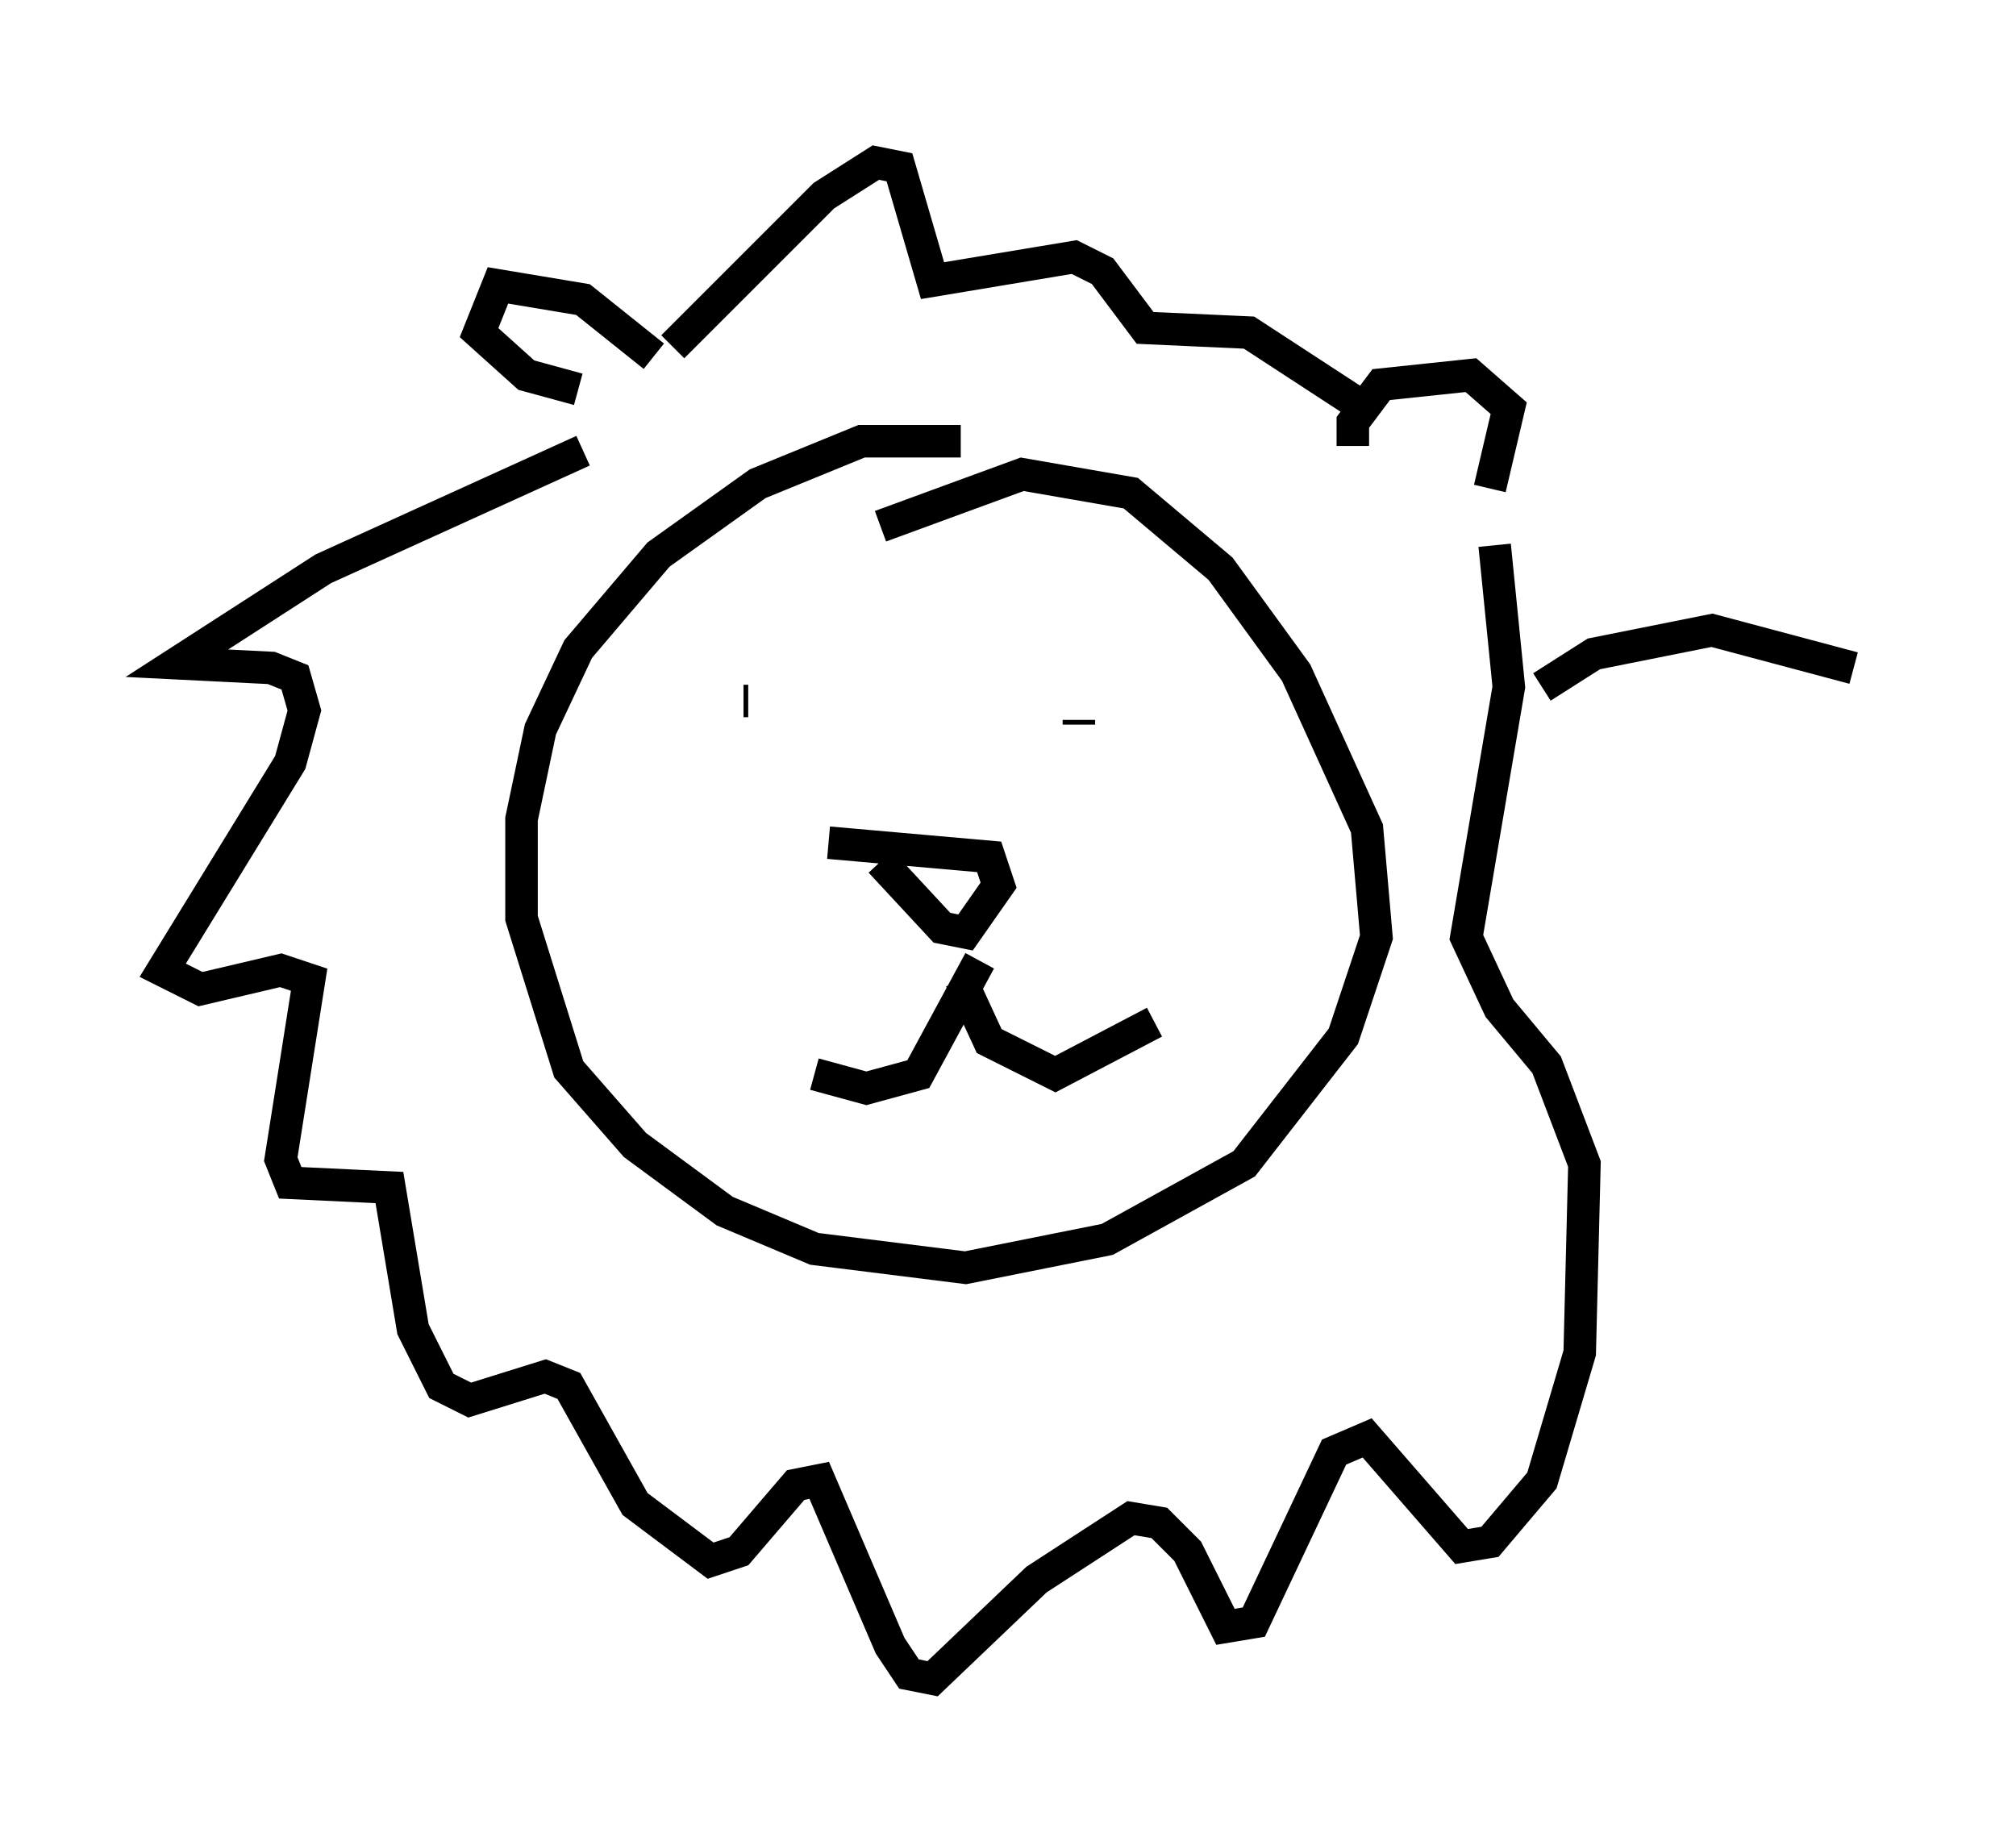 <?xml version="1.0" encoding="utf-8" ?>
<svg baseProfile="full" height="56.626" version="1.1" width="62" xmlns="http://www.w3.org/2000/svg" xmlns:ev="http://www.w3.org/2001/xml-events" xmlns:xlink="http://www.w3.org/1999/xlink"><defs /><rect fill="white" height="56.626" width="62" x="0" y="0" /><path d="M31.581, 14.587 m-2.034, -1.017 l-3.05, 0.0 -3.196, 1.307 l-3.05, 2.179 -2.469, 2.905 l-1.162, 2.469 -0.581, 2.76 l0.0, 3.05 1.453, 4.648 l2.034, 2.324 2.76, 2.034 l2.76, 1.162 4.648, 0.581 l4.358, -0.872 4.212, -2.324 l3.05, -3.922 1.017, -3.05 l-0.291, -3.341 -2.179, -4.793 l-2.324, -3.196 -2.76, -2.324 l-3.341, -0.581 -4.358, 1.598 m-4.212, 5.374 l0.145, 0.0 m10.168, 0.581 l0.0, 0.0 m-7.698, 3.777 l4.939, 0.436 0.291, 0.872 l-1.017, 1.453 -0.726, -0.145 l-1.888, -2.034 m6.536, -4.067 l0.0, 0.0 m-0.872, 0.145 l0.0, 0.0 m0.436, -0.291 l0.0, -0.145 m-3.05, 7.408 l-1.888, 3.486 -1.598, 0.436 l-1.598, -0.436 m4.503, -2.905 l0.872, 1.888 2.034, 1.017 l3.05, -1.598 m-15.397, -20.48 l-2.179, -1.743 -2.615, -0.436 l-0.581, 1.453 1.453, 1.307 l1.598, 0.436 m23.821, 1.743 l0.0, -0.726 0.872, -1.162 l2.76, -0.291 1.162, 1.017 l-0.581, 2.469 m-25.128, -4.358 l4.648, -4.648 1.598, -1.017 l0.726, 0.145 1.017, 3.486 l4.358, -0.726 0.872, 0.436 l1.307, 1.743 3.196, 0.145 l3.341, 2.179 m-23.821, 1.453 l-7.989, 3.631 -4.503, 2.905 l2.905, 0.145 0.726, 0.291 l0.291, 1.017 -0.436, 1.598 l-3.922, 6.391 1.162, 0.581 l2.469, -0.581 0.872, 0.291 l-0.872, 5.52 0.291, 0.726 l3.05, 0.145 0.726, 4.358 l0.872, 1.743 0.872, 0.436 l2.324, -0.726 0.726, 0.291 l2.034, 3.631 2.324, 1.743 l0.872, -0.291 1.743, -2.034 l0.726, -0.145 2.179, 5.084 l0.581, 0.872 0.726, 0.145 l3.196, -3.05 2.905, -1.888 l0.872, 0.145 0.872, 0.872 l1.162, 2.324 0.872, -0.145 l2.469, -5.229 1.017, -0.436 l2.905, 3.341 0.872, -0.145 l1.598, -1.888 1.162, -3.922 l0.145, -5.81 -1.162, -3.05 l-1.453, -1.743 -1.017, -2.179 l1.307, -7.698 -0.436, -4.358 m1.453, 4.358 l1.598, -1.017 3.631, -0.726 l4.358, 1.162 " fill="none" stroke="black" stroke-width="1" /></svg>